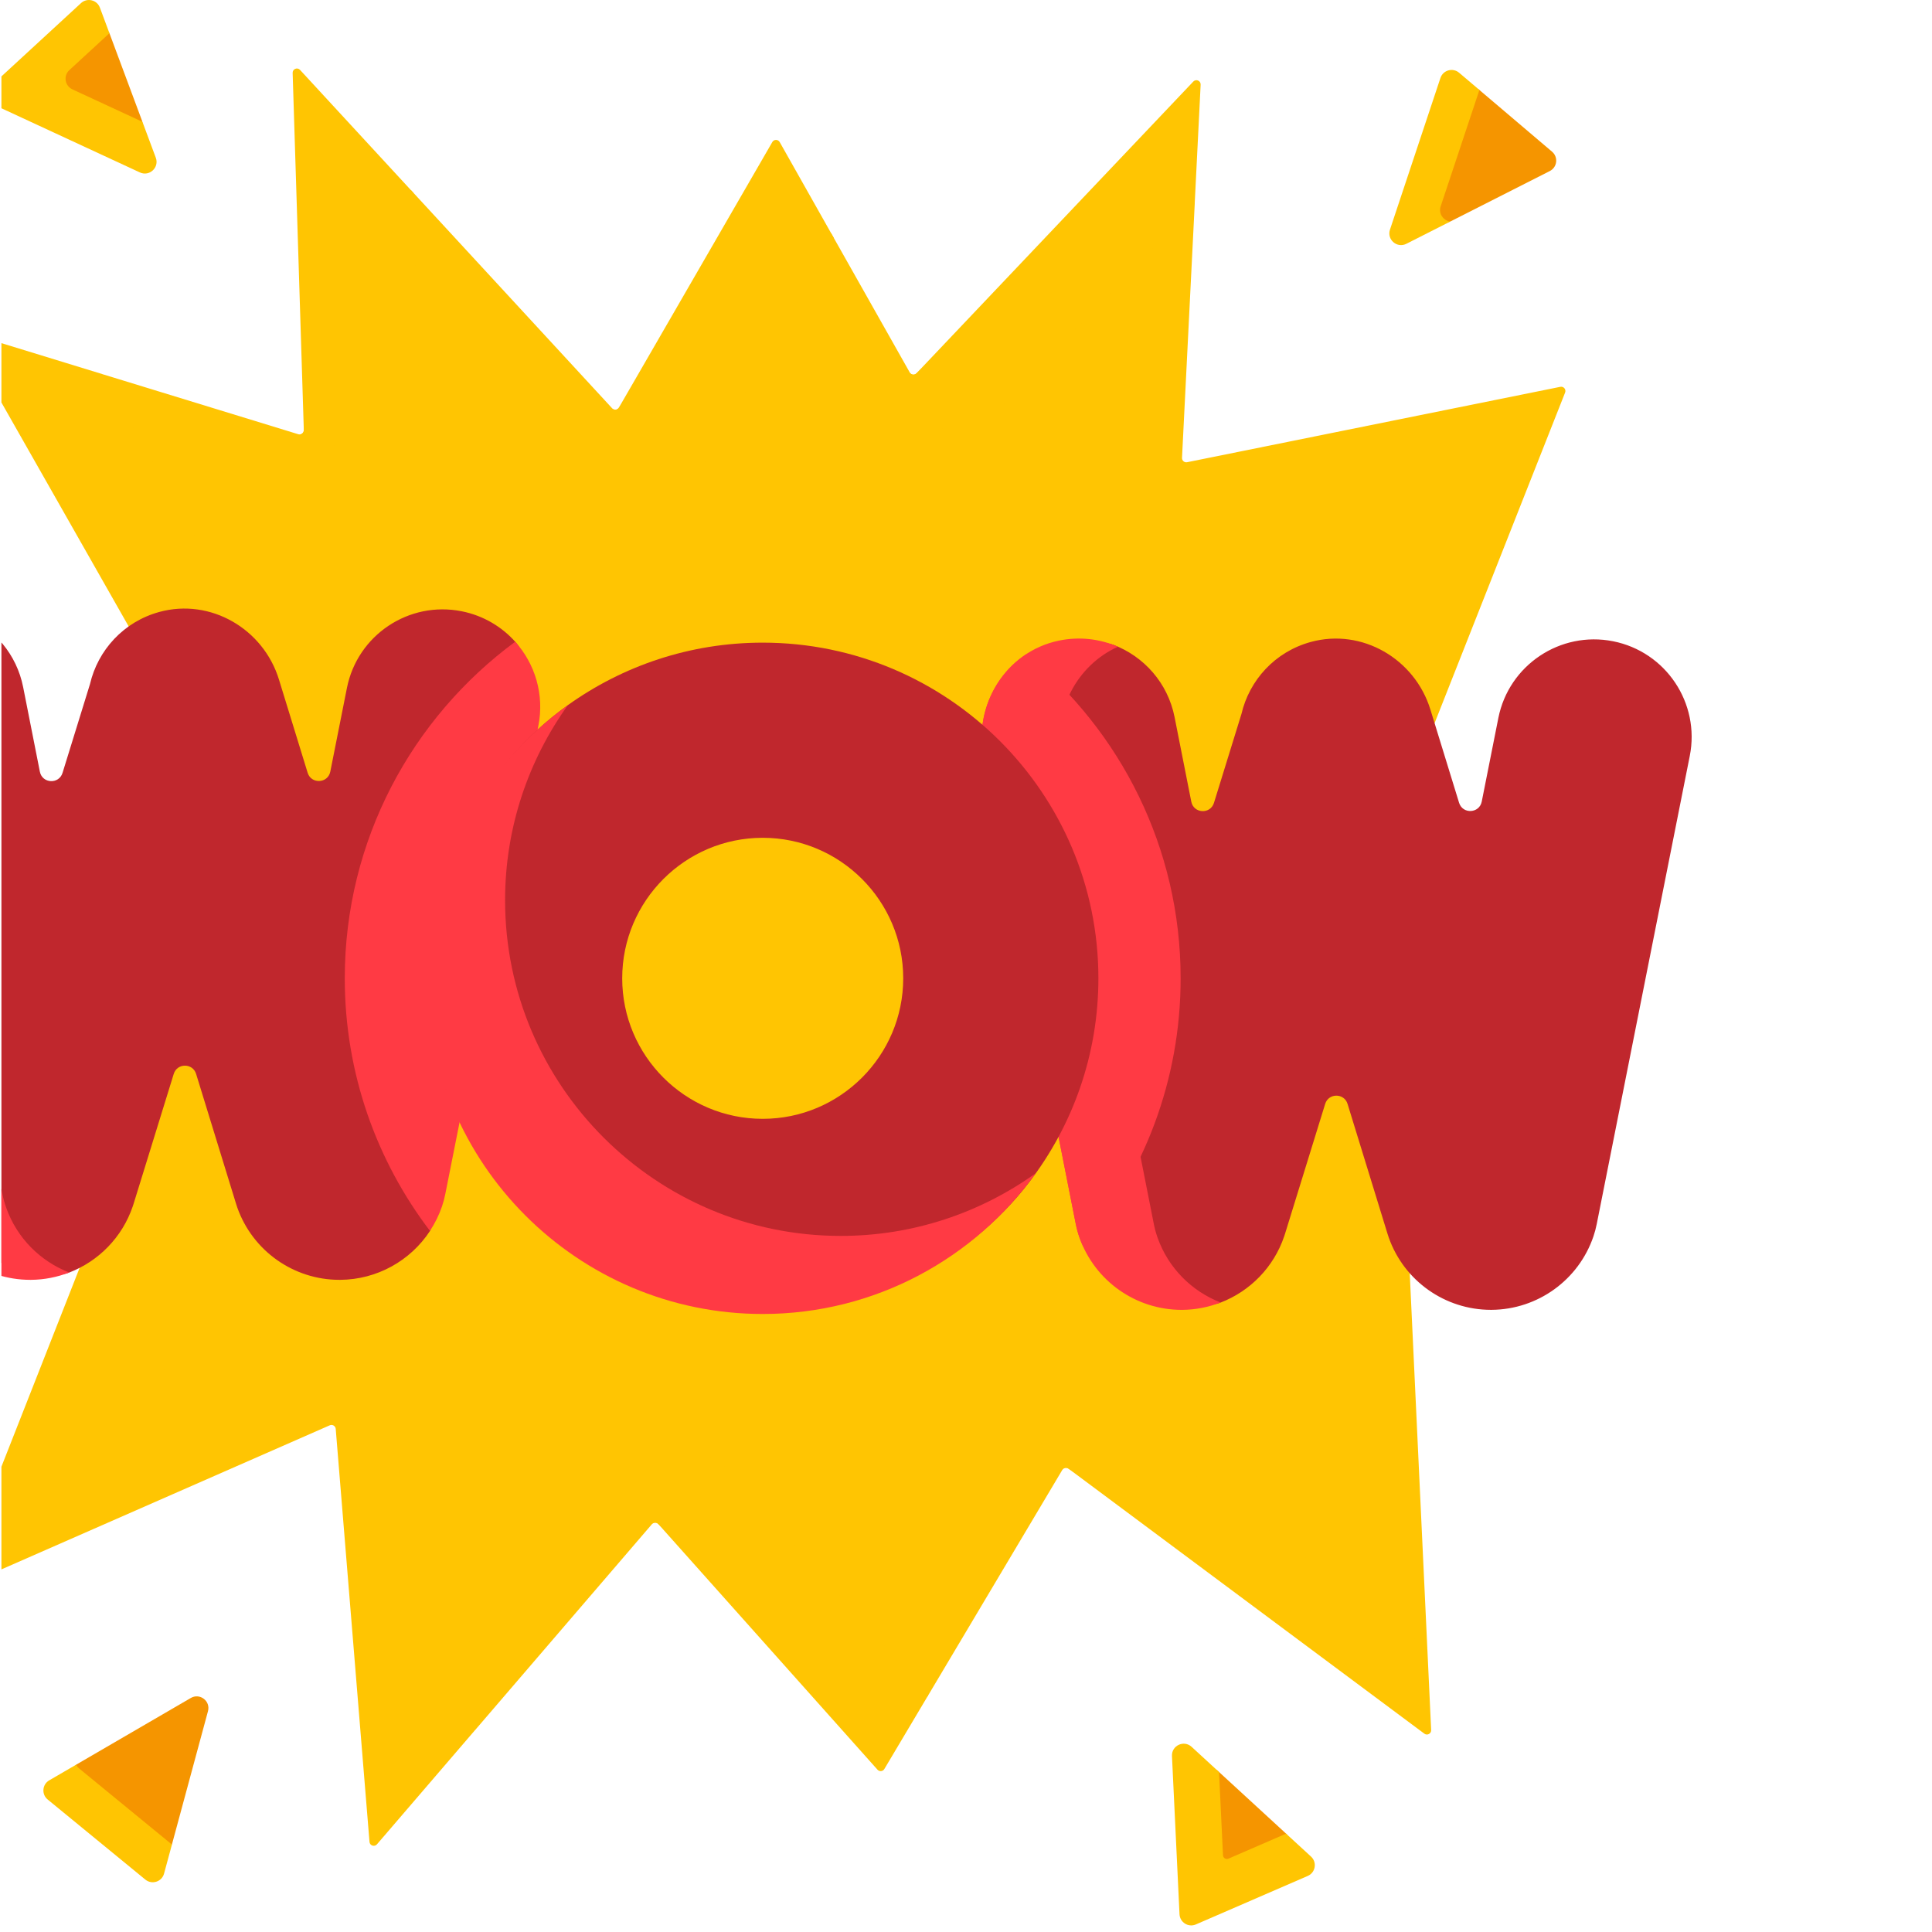 <svg width="95" height="95" viewBox="0 0 95 95" fill="none" xmlns="http://www.w3.org/2000/svg">
<g clip-path="url(#clip0)">
<path d="M2.001 72.372C1.937 72.545 2.112 72.709 2.281 72.635L17.425 67.855C17.556 67.797 17.705 67.886 17.717 68.029L19.584 85.644C19.599 85.829 19.829 85.903 19.95 85.763L23.41 85.015L32.058 74.945C32.14 74.849 32.288 74.848 32.372 74.942L41.634 83.394C41.728 83.499 41.898 83.483 41.97 83.361L45.611 83.412L52.236 72.278C52.299 72.171 52.441 72.143 52.54 72.217L67.115 81.651C67.255 81.756 67.454 81.653 67.449 81.478L70.185 81.069L68.316 41.195L76.96 19.301C77.02 19.147 76.886 18.988 76.724 19.021L58.372 22.728C58.239 22.755 58.115 22.649 58.122 22.513L58.748 10.007L56.78 7.855C56.79 7.662 56.554 7.56 56.42 7.701L45.068 18.356C44.971 18.458 44.804 18.438 44.735 18.315L40.872 11.473L37.685 10.795C37.606 10.654 37.403 10.653 37.323 10.793L30.437 20.042C30.367 20.164 30.198 20.183 30.103 20.079L20.21 9.352L16.415 10.534C16.284 10.392 16.047 10.489 16.053 10.682L14.941 21.147C14.945 21.29 14.807 21.395 14.671 21.353L5.081 18.411L1.044 18.4C0.864 18.345 0.709 18.537 0.8 18.701L14.88 42.352L2.001 72.372Z" fill="#FFC502"/>
<path d="M33.646 23.907C33.742 24.01 33.91 23.991 33.981 23.869L41.005 11.71L38.339 6.986C38.26 6.846 38.057 6.844 37.976 6.985L30.434 20.04C30.43 20.047 30.377 20.137 30.269 20.145C30.172 20.152 30.11 20.087 30.102 20.078C31.284 21.354 32.465 22.631 33.646 23.907Z" fill="#FFC502"/>
<path d="M46.909 22.096C46.978 22.219 47.146 22.239 47.242 22.137L58.746 10.007L59.038 4.163C59.048 3.97 58.812 3.869 58.678 4.009L45.066 18.356C45.059 18.363 44.988 18.435 44.883 18.419C44.785 18.405 44.739 18.326 44.733 18.316C45.459 19.576 46.184 20.836 46.909 22.096Z" fill="#FFC502"/>
<path d="M20.478 23.118C20.614 23.16 20.752 23.055 20.748 22.912L20.332 9.486L14.752 3.436C14.621 3.294 14.384 3.391 14.39 3.584L14.939 21.145C14.94 21.155 14.941 21.253 14.86 21.317C14.776 21.384 14.678 21.356 14.669 21.353C16.605 21.941 18.541 22.53 20.478 23.118Z" fill="#FFC502"/>
<path d="M21.604 62.365C21.592 62.222 21.443 62.133 21.312 62.191L8.711 67.459C8.241 67.656 7.766 67.191 7.953 66.717L17.99 41.194L5.035 18.396L-1.436 16.411C-1.616 16.356 -1.771 16.547 -1.68 16.712L12.232 41.194L-2.146 77.756C-2.209 77.928 -2.034 78.093 -1.866 78.019L4.629 75.169L16.215 70.085C16.347 70.028 16.496 70.117 16.508 70.26L18.169 90.569C18.184 90.754 18.415 90.829 18.536 90.688L23.409 85.014L21.604 62.365Z" fill="#FFC502"/>
<path d="M54.306 69.244C54.207 69.17 54.066 69.198 54.002 69.305L52.235 72.277C52.243 72.264 52.282 72.203 52.362 72.182C52.456 72.157 52.53 72.209 52.54 72.216C58.373 76.56 64.206 80.904 70.039 85.248C70.179 85.352 70.377 85.249 70.373 85.075L70.185 81.069L54.306 69.244Z" fill="#FFC502"/>
<path d="M35.206 71.665C35.122 71.571 34.974 71.573 34.892 71.668L32.057 74.945C32.065 74.936 32.132 74.864 32.234 74.873C32.312 74.879 32.36 74.929 32.372 74.941L43.148 87.019C43.243 87.125 43.412 87.108 43.484 86.987L45.641 83.36L35.206 71.665Z" fill="#FFC502"/>
<path d="M22.701 30.057C20.102 29.54 17.576 31.228 17.059 33.828L16.242 37.94C16.125 38.527 15.303 38.569 15.127 37.997L13.717 33.414C12.95 30.921 10.353 29.403 7.837 30.09C6.066 30.575 4.812 31.979 4.426 33.633L3.075 38.004C2.898 38.575 2.076 38.532 1.96 37.945L1.139 33.789C0.82 32.174 -0.276 30.909 -1.683 30.306C-2.541 29.939 -2.786 30.641 -3.77 30.836C-6.37 31.349 -8.061 33.873 -7.547 36.473L-3.262 58.224C-3.217 58.453 -3.155 58.678 -3.077 58.898C-2.323 61.023 -0.309 62.444 1.942 62.444H1.979C2.636 62.439 2.814 62.802 3.403 62.574C4.846 62.016 6.011 60.842 6.528 59.318C6.542 59.276 6.556 59.235 6.569 59.193L8.543 52.806C8.71 52.265 9.477 52.265 9.643 52.807L11.608 59.193C11.628 59.258 11.65 59.323 11.672 59.387C12.426 61.511 14.44 62.932 16.691 62.932H16.728C18.537 62.92 20.184 61.992 21.145 60.526C21.388 60.156 20.602 56.8 20.748 56.367C20.816 56.169 20.708 53.789 20.748 53.583L24.63 35.885C24.932 34.364 26.321 32.682 25.373 31.599C24.701 30.831 23.779 30.271 22.701 30.057Z" fill="#C0272D"/>
<path d="M0.305 59.387C0.227 59.167 0.165 58.942 0.119 58.712L-4.437 35.649C-4.881 33.397 -3.671 31.203 -1.649 30.322C-2.515 29.944 -3.5 29.815 -4.498 30.012C-7.098 30.526 -8.789 33.05 -8.275 35.649L-3.719 58.712C-3.674 58.941 -3.612 59.167 -3.534 59.387C-2.78 61.512 -0.766 62.932 1.485 62.932H1.522C2.179 62.928 2.814 62.799 3.403 62.571C1.986 62.021 0.834 60.879 0.305 59.387Z" fill="#FF3A44"/>
<path d="M79.319 31.532C76.72 31.016 74.194 32.704 73.677 35.303L72.86 39.416C72.743 40.002 71.921 40.044 71.745 39.472L70.335 34.889C69.568 32.396 66.971 30.878 64.455 31.566C62.684 32.05 61.43 33.454 61.044 35.108L59.693 39.479C59.516 40.05 58.694 40.007 58.578 39.42L57.757 35.265C57.424 33.579 56.246 32.275 54.75 31.707C53.966 31.409 53.003 32.012 52.121 32.169C49.472 32.639 51.011 37.704 51.533 40.343L53.824 56.318C53.869 56.547 53.931 56.773 54.01 56.993C54.763 59.117 55.358 63.766 57.609 63.766C57.621 63.766 58.283 63.962 58.295 63.962C58.952 63.958 59.432 64.277 60.022 64.049C61.465 63.491 62.629 62.317 63.146 60.793C63.16 60.751 63.174 60.71 63.187 60.668L65.161 54.281C65.329 53.74 66.095 53.74 66.262 54.282L68.227 60.669C68.246 60.733 68.268 60.798 68.291 60.862C69.044 62.986 71.058 64.407 73.31 64.407C73.322 64.407 73.334 64.407 73.346 64.407C75.612 64.391 77.624 62.939 78.353 60.794C78.42 60.595 78.475 60.392 78.515 60.186L83.089 37.173C83.606 34.575 81.918 32.049 79.319 31.532Z" fill="#C0272D"/>
<path d="M25.334 31.555C20.255 35.3 16.953 41.323 16.953 48.104C16.953 52.768 18.515 57.072 21.142 60.525C21.386 60.154 21.587 59.751 21.735 59.318C21.802 59.119 21.857 58.916 21.897 58.71L26.471 35.697C26.778 34.156 26.309 32.641 25.334 31.555Z" fill="#FF3A44"/>
<path d="M50.464 32.169C48.859 33.229 47.968 35.232 48.362 37.23L52.898 60.188C52.943 60.417 53.005 60.642 53.083 60.863C53.135 61.008 53.193 61.148 53.256 61.286C56.249 57.716 58.054 53.117 58.054 48.105C58.053 41.683 55.092 35.94 50.464 32.169Z" fill="#FF3A44"/>
<path d="M56.922 60.863C56.843 60.643 56.781 60.417 56.736 60.188L52.201 37.231C51.754 34.97 52.954 32.703 54.972 31.802C54.088 31.415 53.079 31.288 52.06 31.502C49.471 32.044 47.851 34.643 48.364 37.238L52.898 60.188C52.943 60.417 53.005 60.643 53.083 60.863C53.837 62.987 55.851 64.408 58.102 64.408C58.114 64.408 58.127 64.408 58.139 64.408C58.796 64.403 59.431 64.274 60.02 64.046C58.603 63.496 57.451 62.355 56.922 60.863Z" fill="#FF3A44"/>
<path d="M37.504 64.419C28.403 64.419 21.191 57.206 21.191 48.105C21.191 42.579 23.729 37.678 27.911 34.681C30.617 32.742 33.929 31.6 37.504 31.6C46.605 31.6 54.01 39.005 54.01 48.105C54.01 51.873 52.74 55.35 50.608 58.131C47.588 62.068 42.837 64.419 37.504 64.419ZM37.504 41.196C33.694 41.196 30.595 44.296 30.595 48.105C30.595 51.915 33.694 55.015 37.504 55.015C41.314 55.015 44.413 51.915 44.413 48.105C44.413 44.296 41.314 41.196 37.504 41.196Z" fill="#C0272D"/>
<path d="M41.342 60.772C32.241 60.772 24.836 53.368 24.836 44.267C24.836 40.694 25.981 37.386 27.918 34.681C23.733 37.678 20.998 42.577 20.998 48.105C20.998 57.206 28.402 64.611 37.503 64.611C43.032 64.611 47.93 61.876 50.927 57.691C48.223 59.627 44.914 60.772 41.342 60.772Z" fill="#FF3A44"/>
<path d="M76.206 8.411L71.309 10.895L69.81 11.334C69.352 11.567 68.841 11.127 69.004 10.639L71.011 4.89C71.14 4.503 71.619 4.369 71.93 4.633L72.697 4.383L76.318 7.459C76.632 7.726 76.573 8.225 76.206 8.411Z" fill="#F59500"/>
<path d="M70.842 10.141L72.745 4.423L71.748 3.577C71.437 3.313 70.958 3.447 70.829 3.834L68.347 11.293C68.185 11.781 68.695 12.221 69.154 11.988L71.309 10.895C70.978 10.848 70.72 10.508 70.842 10.141Z" fill="#FFC502"/>
<path d="M58.569 92.879L58.081 87.393C58.057 86.879 58.667 86.593 59.046 86.941L59.842 87.041L63.288 90.208L63.355 91.35C63.662 91.632 63.577 92.136 63.195 92.302L59.373 93.38C59.003 93.54 58.588 93.281 58.569 92.879Z" fill="#F59500"/>
<path d="M63.24 90.165L60.405 91.394C60.282 91.447 60.144 91.361 60.137 91.227L59.942 87.134L58.593 85.894C58.214 85.546 57.604 85.832 57.628 86.346L57.999 94.127C58.019 94.529 58.434 94.788 58.804 94.628L64.305 92.243C64.687 92.078 64.772 91.573 64.465 91.291L63.24 90.165Z" fill="#FFC502"/>
<path d="M3.096 87.504L3.74 86.775L9.382 83.493C9.827 83.234 10.362 83.644 10.227 84.141L8.453 90.7L7.855 91.338C7.746 91.741 7.257 91.897 6.934 91.632L3.02 88.447C2.71 88.192 2.749 87.706 3.096 87.504Z" fill="#F59500"/>
<path d="M3.88 86.95C3.819 86.9 3.775 86.839 3.741 86.775L2.42 87.543C2.073 87.745 2.034 88.231 2.345 88.486L7.147 92.423C7.47 92.687 7.958 92.531 8.067 92.128L8.454 90.7L3.88 86.95Z" fill="#FFC502"/>
<path d="M4.783 1.145L5.378 1.624L6.993 5.961L7.109 7.01C7.289 7.492 6.795 7.949 6.328 7.733L0.423 4.965C0.051 4.792 -0.027 4.296 0.275 4.019L3.853 0.922C4.154 0.645 4.64 0.761 4.783 1.145Z" fill="#F59500"/>
<path d="M7.003 5.989L3.558 4.393C3.186 4.22 3.108 3.725 3.41 3.447L5.381 1.633L4.912 0.376C4.77 -0.008 4.284 -0.124 3.983 0.153L-0.428 4.215C-0.73 4.492 -0.653 4.988 -0.28 5.161L6.879 8.479C7.346 8.695 7.841 8.237 7.661 7.755L7.003 5.989Z" fill="#FFC502"/>
</g>
<defs>
<clipPath id="clip0">
<rect width="94.674" height="94.674" fill="white" transform="translate(0.07 0)"/>
</clipPath>
</defs>
</svg>

